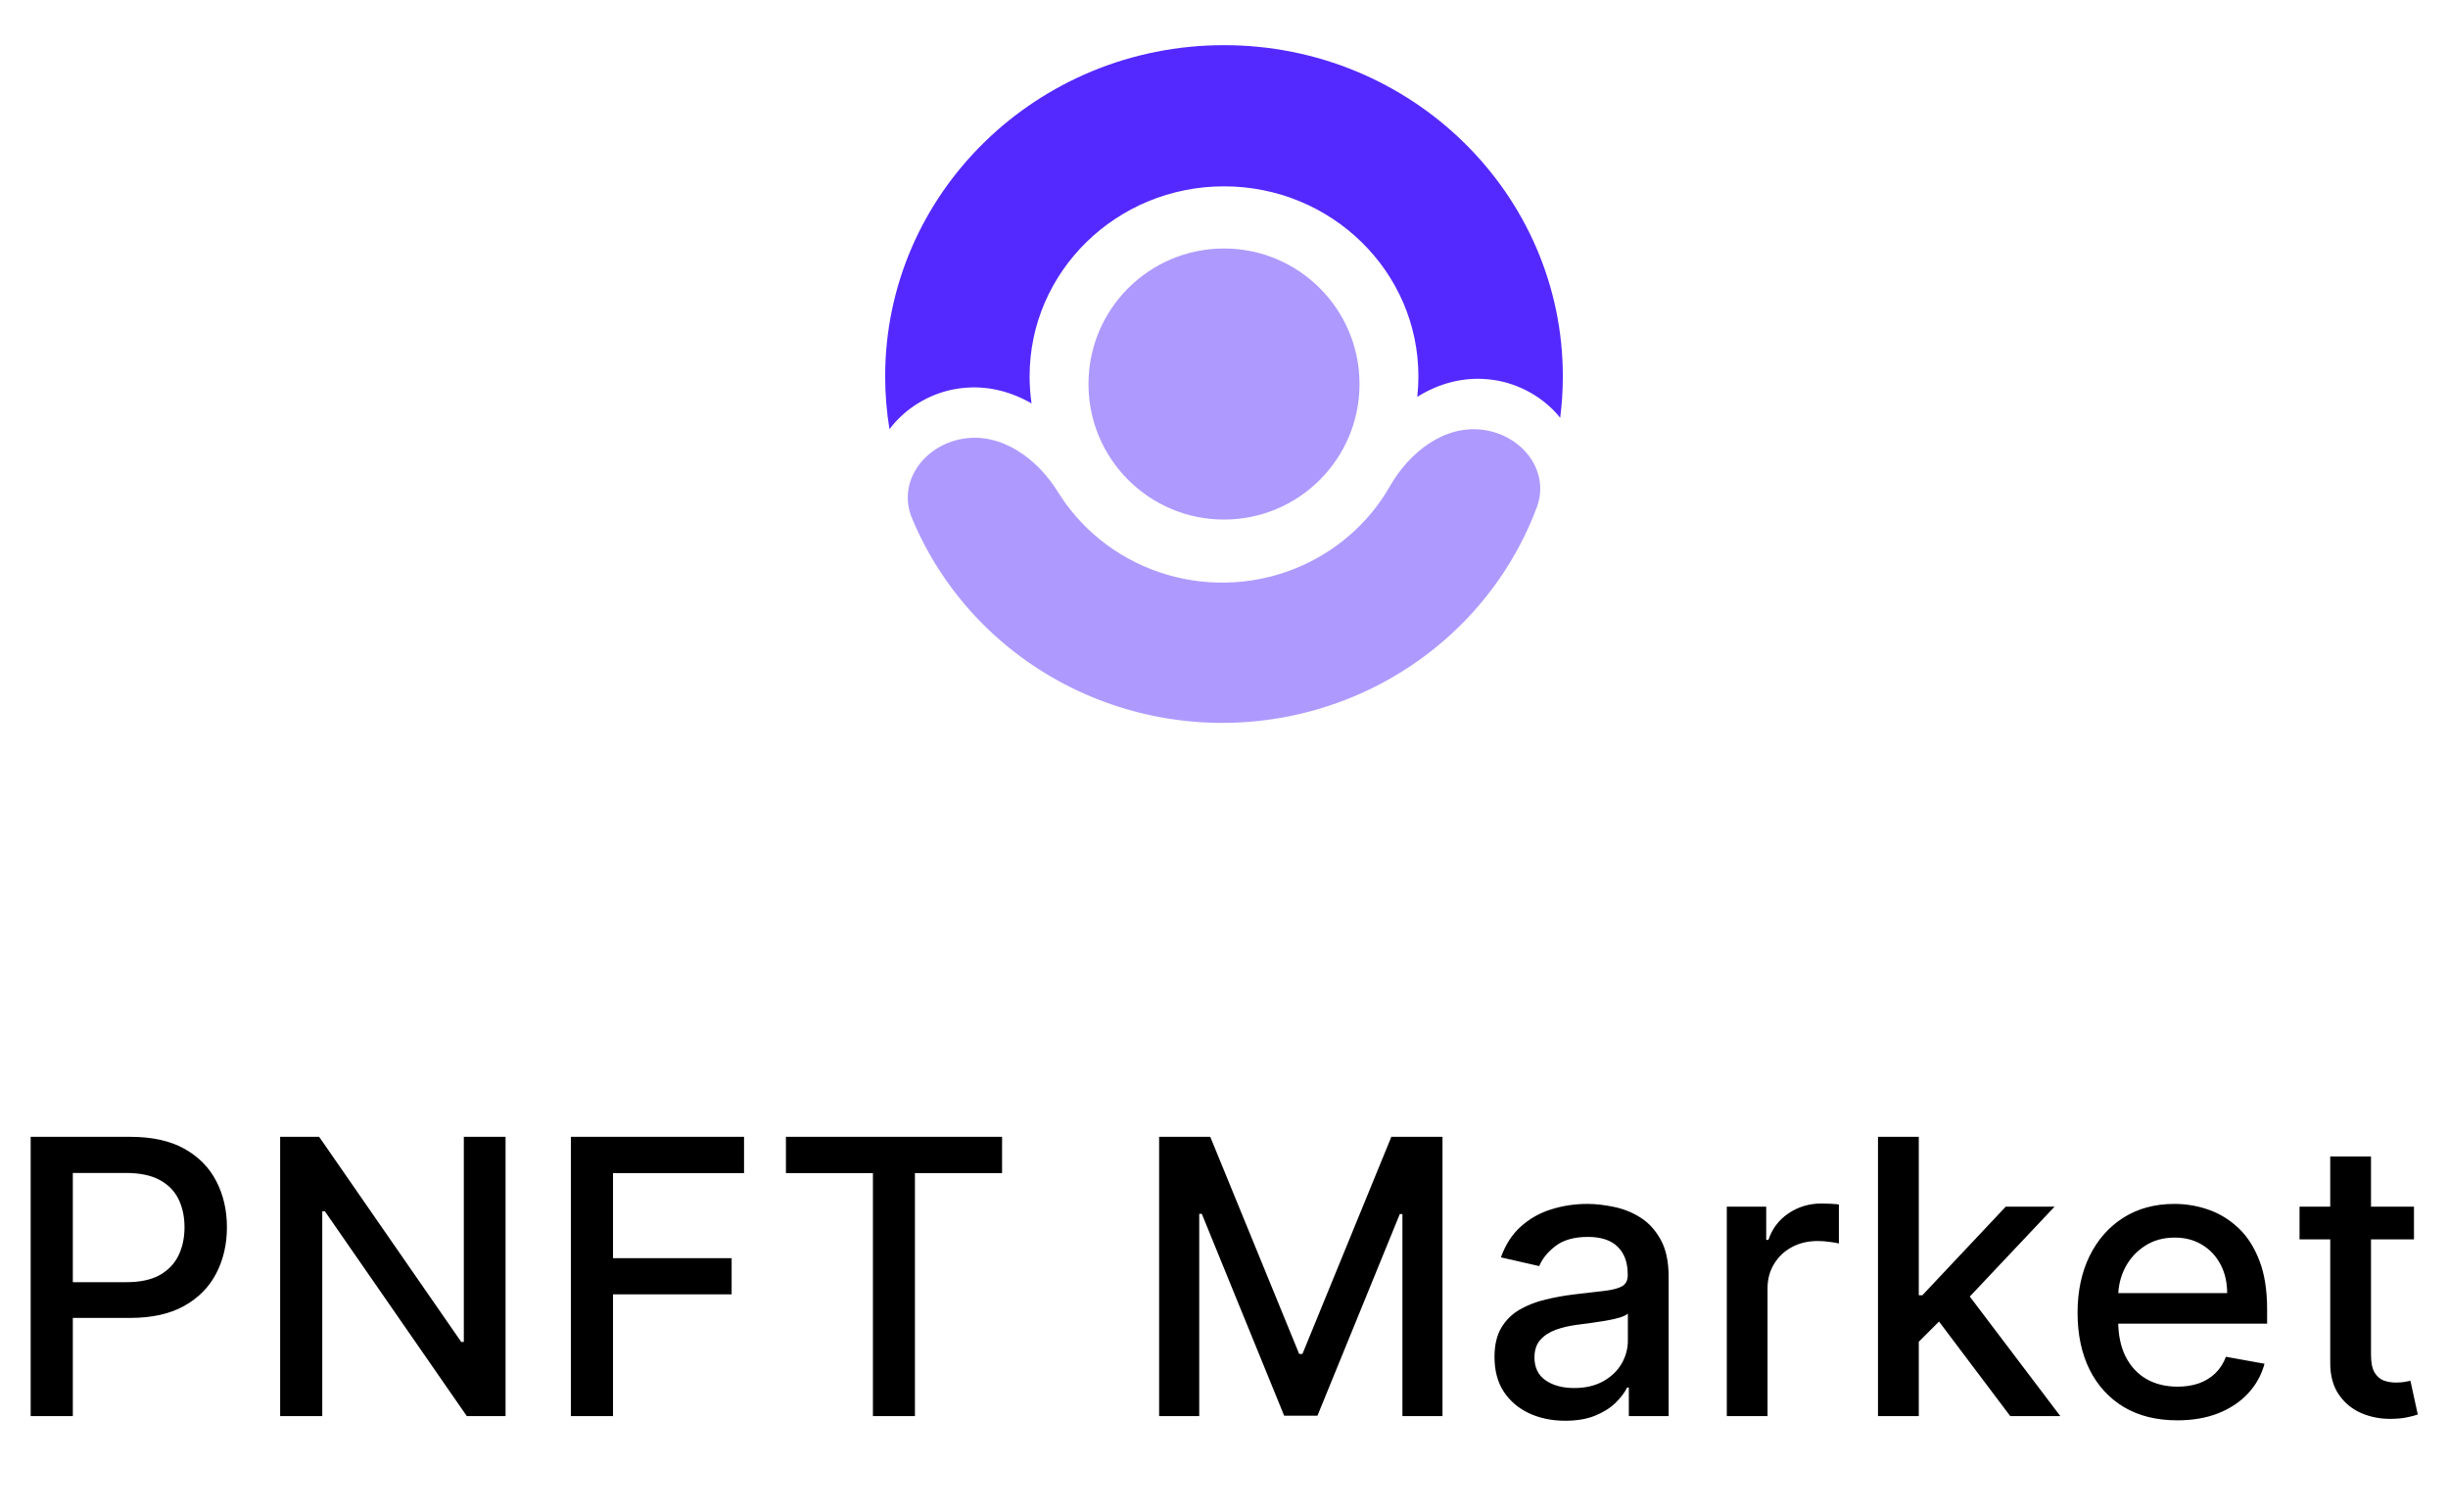 <svg width="102" height="63" viewBox="0 0 102 63" fill="none" xmlns="http://www.w3.org/2000/svg">
<path d="M51 21.647C47.881 21.647 45.353 19.119 45.353 16C45.353 12.881 47.881 10.353 51 10.353C54.119 10.353 56.647 12.881 56.647 16C56.647 19.119 54.119 21.647 51 21.647Z" fill="#AE9AFF"/>
<path d="M40.105 18.282C38.487 18.562 37.377 20.097 37.999 21.591C38.866 23.677 40.25 25.535 42.044 26.987C44.61 29.063 47.846 30.172 51.17 30.116C54.495 30.059 57.689 28.839 60.179 26.676C61.921 25.164 63.238 23.259 64.031 21.145C64.599 19.631 63.435 18.135 61.807 17.91C60.18 17.686 58.718 18.849 57.914 20.256C57.479 21.019 56.913 21.711 56.235 22.3C54.806 23.541 52.974 24.241 51.066 24.273C49.159 24.306 47.302 23.669 45.83 22.478C45.132 21.913 44.542 21.241 44.079 20.493C43.226 19.114 41.724 18.002 40.105 18.282Z" fill="#AE9AFF"/>
<path d="M65.008 17.405C65.081 16.84 65.118 16.264 65.118 15.681C65.118 8.06 58.797 1.882 51 1.882C43.203 1.882 36.882 8.06 36.882 15.681C36.882 16.43 36.944 17.165 37.061 17.882C37.71 17.015 38.722 16.395 39.815 16.207C40.998 16.003 42.072 16.284 42.981 16.808C42.928 16.439 42.9 16.063 42.9 15.681C42.9 11.308 46.526 7.764 51 7.764C55.474 7.764 59.1 11.308 59.1 15.681C59.1 15.969 59.084 16.253 59.053 16.534C59.943 15.979 61.008 15.662 62.197 15.825C63.296 15.976 64.329 16.56 65.008 17.405Z" fill="#5429FF"/>
<path d="M1.278 59V47.364H5.426C6.331 47.364 7.081 47.528 7.676 47.858C8.271 48.188 8.716 48.638 9.011 49.21C9.307 49.778 9.455 50.419 9.455 51.131C9.455 51.847 9.305 52.49 9.006 53.062C8.71 53.631 8.263 54.081 7.665 54.415C7.07 54.744 6.322 54.909 5.42 54.909H2.568V53.42H5.261C5.833 53.42 6.297 53.322 6.653 53.125C7.009 52.924 7.271 52.651 7.438 52.307C7.604 51.962 7.688 51.57 7.688 51.131C7.688 50.691 7.604 50.301 7.438 49.96C7.271 49.619 7.008 49.352 6.648 49.159C6.292 48.966 5.822 48.869 5.239 48.869H3.034V59H1.278ZM21.065 47.364V59H19.451L13.536 50.466H13.428V59H11.673V47.364H13.298L19.218 55.909H19.326V47.364H21.065ZM23.786 59V47.364H31.002V48.875H25.542V52.42H30.485V53.926H25.542V59H23.786ZM32.747 48.875V47.364H41.753V48.875H38.122V59H36.372V48.875H32.747ZM48.297 47.364H50.428L54.132 56.409H54.269L57.973 47.364H60.104V59H58.434V50.58H58.326L54.894 58.983H53.507L50.076 50.574H49.968V59H48.297V47.364ZM65.22 59.193C64.667 59.193 64.167 59.091 63.72 58.886C63.273 58.678 62.919 58.377 62.657 57.983C62.4 57.589 62.271 57.106 62.271 56.534C62.271 56.042 62.366 55.636 62.555 55.318C62.745 55 63 54.748 63.322 54.562C63.644 54.377 64.004 54.237 64.402 54.142C64.799 54.047 65.205 53.975 65.618 53.926C66.14 53.865 66.565 53.816 66.89 53.778C67.216 53.737 67.453 53.67 67.601 53.58C67.748 53.489 67.822 53.341 67.822 53.136V53.097C67.822 52.6 67.682 52.216 67.402 51.943C67.125 51.67 66.712 51.534 66.163 51.534C65.591 51.534 65.14 51.661 64.811 51.915C64.485 52.165 64.26 52.443 64.135 52.75L62.538 52.386C62.727 51.856 63.004 51.428 63.368 51.102C63.735 50.773 64.157 50.534 64.635 50.386C65.112 50.235 65.614 50.159 66.14 50.159C66.489 50.159 66.858 50.201 67.248 50.284C67.642 50.364 68.01 50.511 68.351 50.727C68.695 50.943 68.978 51.252 69.197 51.653C69.417 52.051 69.527 52.568 69.527 53.205V59H67.868V57.807H67.799C67.69 58.026 67.525 58.242 67.305 58.455C67.085 58.667 66.803 58.843 66.459 58.983C66.114 59.123 65.701 59.193 65.22 59.193ZM65.589 57.83C66.059 57.83 66.46 57.737 66.794 57.551C67.131 57.365 67.387 57.123 67.561 56.824C67.739 56.521 67.828 56.197 67.828 55.852V54.727C67.767 54.788 67.65 54.845 67.476 54.898C67.305 54.947 67.11 54.99 66.89 55.028C66.671 55.062 66.457 55.095 66.248 55.125C66.04 55.151 65.866 55.174 65.726 55.193C65.396 55.235 65.095 55.305 64.822 55.403C64.553 55.502 64.337 55.644 64.174 55.83C64.015 56.011 63.936 56.254 63.936 56.557C63.936 56.977 64.091 57.295 64.402 57.511C64.712 57.724 65.108 57.83 65.589 57.83ZM71.95 59V50.273H73.592V51.659H73.683C73.842 51.189 74.122 50.82 74.523 50.551C74.929 50.278 75.387 50.142 75.898 50.142C76.004 50.142 76.129 50.146 76.273 50.153C76.421 50.161 76.537 50.17 76.62 50.182V51.807C76.552 51.788 76.431 51.767 76.256 51.744C76.082 51.718 75.908 51.705 75.734 51.705C75.332 51.705 74.974 51.79 74.66 51.96C74.349 52.127 74.103 52.36 73.921 52.659C73.739 52.955 73.648 53.292 73.648 53.67V59H71.95ZM79.813 56.04L79.801 53.966H80.097L83.574 50.273H85.608L81.642 54.477H81.375L79.813 56.04ZM78.25 59V47.364H79.949V59H78.25ZM83.761 59L80.636 54.852L81.807 53.665L85.847 59H83.761ZM90.718 59.176C89.859 59.176 89.118 58.992 88.497 58.625C87.879 58.254 87.402 57.733 87.065 57.062C86.732 56.388 86.565 55.599 86.565 54.693C86.565 53.799 86.732 53.011 87.065 52.33C87.402 51.648 87.872 51.115 88.474 50.733C89.08 50.35 89.788 50.159 90.599 50.159C91.091 50.159 91.569 50.24 92.031 50.403C92.493 50.566 92.908 50.822 93.275 51.17C93.643 51.519 93.932 51.972 94.144 52.528C94.357 53.081 94.463 53.754 94.463 54.545V55.148H87.525V53.875H92.798C92.798 53.428 92.707 53.032 92.525 52.688C92.343 52.339 92.088 52.064 91.758 51.864C91.432 51.663 91.05 51.562 90.611 51.562C90.133 51.562 89.716 51.68 89.361 51.915C89.008 52.146 88.736 52.449 88.542 52.824C88.353 53.195 88.258 53.599 88.258 54.034V55.028C88.258 55.612 88.361 56.108 88.565 56.517C88.773 56.926 89.063 57.239 89.434 57.455C89.805 57.667 90.239 57.773 90.736 57.773C91.057 57.773 91.351 57.727 91.616 57.636C91.881 57.542 92.111 57.401 92.304 57.216C92.497 57.03 92.644 56.801 92.747 56.528L94.355 56.818C94.226 57.292 93.995 57.706 93.662 58.062C93.332 58.415 92.917 58.689 92.417 58.886C91.921 59.08 91.355 59.176 90.718 59.176ZM100.582 50.273V51.636H95.814V50.273H100.582ZM97.093 48.182H98.792V56.438C98.792 56.767 98.841 57.015 98.939 57.182C99.038 57.345 99.165 57.456 99.32 57.517C99.479 57.574 99.652 57.602 99.837 57.602C99.974 57.602 100.093 57.593 100.195 57.574C100.297 57.555 100.377 57.54 100.434 57.528L100.741 58.932C100.642 58.97 100.502 59.008 100.32 59.045C100.138 59.087 99.911 59.11 99.638 59.114C99.191 59.121 98.775 59.042 98.388 58.875C98.002 58.708 97.689 58.451 97.451 58.102C97.212 57.754 97.093 57.316 97.093 56.79V48.182Z" fill="black"/>
</svg>
